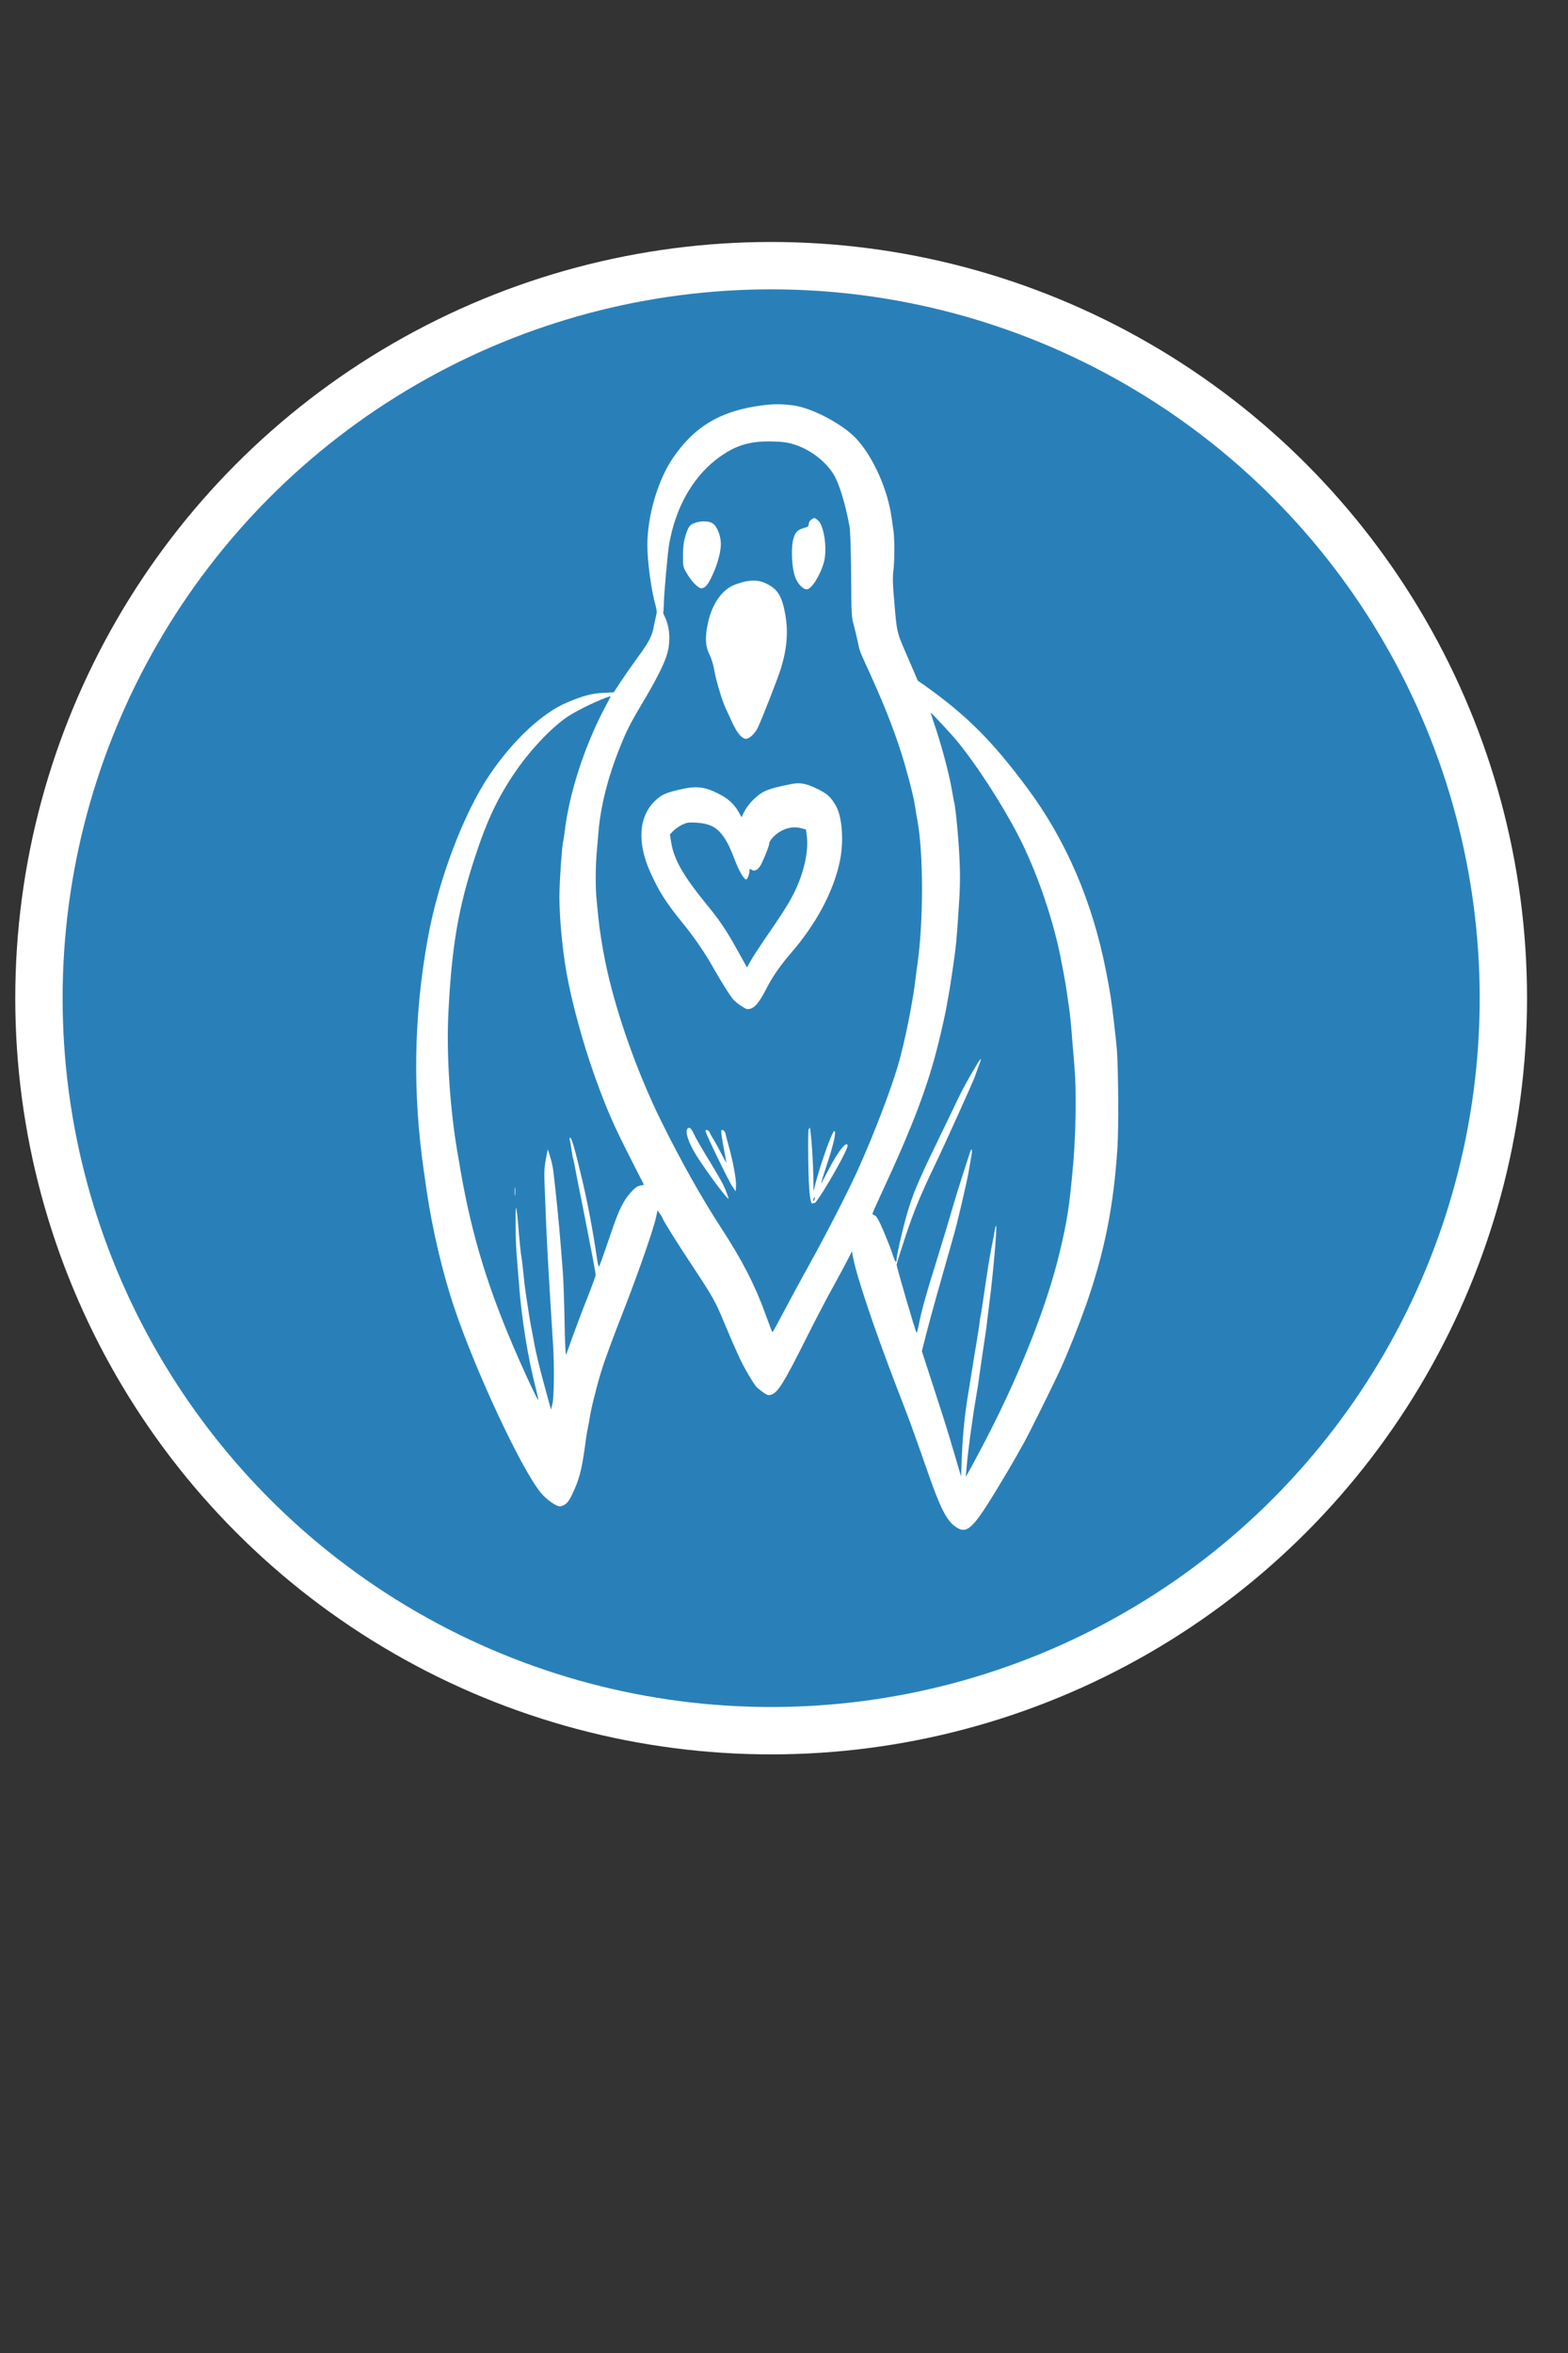<?xml version="1.0" encoding="utf-8"?>
<svg version="1.0" width="828pt" height="1242pt" viewBox="0 0 828 1242" preserveAspectRatio="xMidYMid meet" xmlns="http://www.w3.org/2000/svg">
  <rect x="0" y="0" width="828" height="1242" fill="#333333" stroke="none"/>
  <g>
    <ellipse style="stroke: white; stroke-width: 25; fill: rgb(41, 128, 185);" cx="407.216" cy="526.877" rx="386.652" ry="386.652"/>
    <g transform="matrix(0.058, 0, 0, -0.058, 187.521, 842.371)" fill="white" stroke="none" style="">
      <path d="M3710 10835 c-379 -48 -620 -190 -819 -483 -135 -200 -230 -523 -230 -787 -1 -148 36 -419 75 -553 11 -39 12 -62 5 -90 -5 -20 -15 -66 -22 -102 -16 -87 -45 -141 -146 -279 -47 -64 -115 -161 -152 -217 l-66 -101 -100 -5 c-101 -5 -177 -26 -320 -85 -230 -96 -497 -345 -712 -663 -236 -350 -465 -955 -561 -1485 -128 -704 -140 -1404 -36 -2120 8 -55 19 -134 25 -175 52 -353 145 -750 251 -1065 195 -580 607 -1462 786 -1683 53 -66 151 -134 182 -127 46 11 70 35 101 98 66 134 91 227 120 436 10 79 23 160 28 180 5 20 12 59 16 86 10 75 61 281 105 425 37 120 95 277 225 610 120 310 253 692 275 797 l14 62 23 -34 c13 -19 23 -36 23 -39 0 -13 136 -230 276 -441 183 -277 205 -316 287 -515 59 -141 90 -212 135 -310 41 -90 134 -248 159 -271 15 -15 45 -38 66 -52 32 -22 42 -24 68 -15 60 21 113 107 319 518 73 146 178 348 235 450 56 102 119 219 140 260 l38 75 13 -65 c30 -159 190 -637 379 -1130 65 -168 126 -327 136 -355 10 -27 34 -95 54 -150 20 -55 70 -197 111 -315 110 -316 168 -431 247 -488 108 -77 158 -30 407 383 57 94 124 208 150 255 26 47 58 103 70 125 41 72 267 527 329 663 71 155 169 401 235 587 170 486 253 904 287 1440 11 173 8 699 -5 880 -7 94 -44 407 -56 480 -5 28 -11 66 -14 85 -3 19 -17 93 -31 164 -123 627 -364 1186 -714 1656 -317 428 -555 665 -932 933 l-66 46 -94 218 c-103 239 -95 208 -123 533 -11 125 -13 194 -6 240 12 84 13 308 0 385 -5 33 -12 80 -15 105 -35 256 -166 552 -320 719 -122 133 -403 282 -575 305 -102 14 -181 14 -280 1z m296 -359 c137 -44 275 -149 348 -265 51 -80 111 -275 147 -476 8 -46 13 -198 15 -445 2 -352 3 -380 24 -455 12 -44 28 -111 36 -150 15 -77 22 -96 70 -200 149 -325 230 -523 309 -759 49 -144 124 -423 139 -516 3 -19 8 -51 11 -70 3 -19 10 -57 15 -85 55 -301 55 -920 0 -1305 -6 -36 -12 -86 -15 -112 -24 -221 -103 -613 -166 -823 -71 -234 -205 -585 -349 -910 -80 -182 -294 -601 -452 -885 -69 -124 -172 -314 -229 -422 -57 -109 -106 -198 -109 -198 -3 0 -32 75 -65 167 -93 258 -209 485 -400 778 -178 272 -375 624 -553 985 -222 452 -418 1011 -506 1450 -26 129 -52 294 -61 390 -3 30 -10 98 -15 150 -13 123 -12 305 0 450 6 63 12 142 15 175 19 236 85 501 193 770 61 154 96 224 209 413 109 182 179 318 213 411 46 125 40 274 -14 379 -8 16 -13 32 -11 34 3 3 5 38 6 79 1 86 34 458 48 539 56 325 207 598 425 769 166 129 302 173 521 167 96 -3 136 -9 201 -30z m-1730 -2388 c-183 -344 -324 -773 -366 -1118 -6 -47 -13 -92 -15 -100 -12 -40 -35 -381 -35 -510 1 -192 26 -466 64 -685 48 -272 152 -652 261 -955 110 -304 168 -436 337 -767 l108 -212 -35 -7 c-26 -5 -49 -21 -85 -62 -67 -75 -108 -157 -174 -352 -94 -274 -109 -315 -116 -323 -4 -4 -12 32 -19 80 -33 228 -82 492 -132 703 -68 287 -97 390 -112 390 -5 0 -6 -8 -3 -17 3 -10 10 -51 16 -92 6 -40 12 -76 14 -80 3 -4 11 -45 20 -91 8 -47 28 -150 45 -230 16 -80 46 -230 66 -335 20 -104 45 -234 56 -289 10 -54 19 -106 19 -115 0 -10 -33 -100 -73 -202 -41 -101 -99 -256 -131 -344 -31 -88 -61 -169 -65 -180 -5 -11 -11 122 -14 295 -3 173 -10 380 -16 460 -27 350 -42 518 -66 735 -8 72 -17 155 -21 185 -3 30 -16 87 -28 125 l-22 70 -18 -93 c-13 -73 -16 -123 -11 -230 3 -75 10 -245 15 -377 6 -132 15 -307 20 -390 5 -82 14 -233 20 -335 6 -102 15 -246 20 -320 15 -202 12 -515 -4 -575 l-13 -50 -12 45 c-7 25 -23 86 -37 135 -13 50 -31 115 -39 145 -19 70 -55 226 -62 265 -2 17 -13 73 -23 125 -18 92 -27 145 -49 295 -17 111 -19 133 -31 250 -6 61 -13 117 -15 125 -5 16 -23 192 -31 305 -3 39 -9 97 -14 130 -12 94 -12 -248 0 -402 6 -71 15 -189 21 -263 25 -332 82 -683 156 -969 13 -51 22 -95 20 -97 -5 -5 -89 172 -176 369 -273 618 -425 1108 -530 1712 -5 33 -17 98 -25 145 -71 402 -106 910 -87 1290 30 612 91 966 246 1435 108 329 207 536 364 765 138 202 336 410 481 505 97 63 292 156 388 184 1 1 -22 -45 -52 -101z m3200 -303 c192 -232 450 -636 592 -925 158 -323 296 -736 361 -1080 6 -30 17 -89 25 -130 8 -41 19 -109 25 -150 6 -41 15 -106 21 -145 11 -80 15 -117 30 -305 6 -74 15 -184 20 -245 17 -188 12 -590 -10 -847 -34 -397 -55 -540 -127 -838 -120 -502 -383 -1157 -716 -1785 -55 -104 -109 -203 -119 -220 l-18 -30 6 70 c5 74 29 268 44 370 5 33 14 96 20 140 7 44 18 114 25 155 12 65 20 117 30 195 4 30 43 300 56 382 6 40 13 94 15 120 3 26 12 98 20 158 33 259 70 682 60 692 -3 3 -8 -12 -11 -33 -3 -22 -17 -95 -31 -164 -23 -121 -32 -177 -75 -470 -11 -74 -21 -142 -24 -150 -2 -8 -6 -33 -9 -56 -5 -46 -11 -83 -31 -204 -8 -47 -24 -143 -35 -215 -11 -71 -27 -168 -35 -215 -34 -204 -53 -386 -61 -595 l-7 -179 -63 214 c-74 249 -72 243 -198 631 l-96 296 39 154 c45 174 118 434 255 914 30 105 114 464 131 560 9 55 21 122 26 149 8 42 6 69 -4 55 -6 -9 -128 -390 -158 -494 -38 -132 -85 -289 -172 -570 -81 -259 -121 -404 -143 -518 -9 -48 -20 -85 -23 -82 -9 10 -181 597 -181 620 0 8 36 121 79 252 80 240 136 376 276 668 81 168 334 729 353 780 6 17 22 61 36 99 15 38 25 71 23 73 -7 7 -158 -255 -205 -357 -27 -58 -96 -199 -152 -315 -187 -384 -245 -515 -296 -675 -41 -123 -114 -434 -114 -477 0 -42 -15 -23 -37 47 -12 38 -48 130 -80 206 -44 102 -64 138 -80 145 -13 5 -23 12 -23 17 0 5 36 87 81 183 288 620 424 978 522 1379 31 126 63 270 72 325 14 81 16 91 25 140 9 50 45 291 55 375 9 68 23 253 36 468 11 181 7 346 -16 617 -10 114 -26 248 -30 255 -2 3 -11 50 -20 105 -29 169 -100 432 -175 649 -11 33 -20 61 -20 64 0 7 184 -190 236 -253z"/>
      <path d="M4152 9794 c-12 -8 -22 -26 -22 -39 0 -20 -8 -26 -42 -36 -56 -16 -74 -32 -93 -83 -30 -83 -22 -289 17 -378 23 -53 68 -98 100 -98 44 0 128 136 158 255 30 121 -2 332 -58 375 -30 24 -32 24 -60 4z"/>
      <path d="M3095 9765 c-50 -18 -61 -33 -88 -120 -16 -52 -21 -97 -22 -175 0 -101 1 -107 33 -161 43 -75 105 -139 135 -139 33 0 61 33 101 121 47 101 76 211 76 284 -1 76 -36 163 -77 187 -34 21 -103 23 -158 3z"/>
      <path d="M3560 9233 c-14 -2 -53 -13 -88 -25 -125 -40 -222 -174 -261 -360 -27 -130 -22 -207 16 -283 17 -34 35 -92 42 -135 14 -89 72 -284 106 -355 13 -27 40 -86 60 -130 44 -94 87 -145 125 -145 29 0 78 46 104 97 36 72 186 455 214 548 55 180 66 331 38 490 -30 163 -68 225 -167 275 -57 30 -112 36 -189 23z"/>
      <path d="M3975 7389 c-119 -23 -190 -41 -241 -64 -67 -29 -154 -115 -190 -187 l-26 -51 -28 50 c-40 69 -94 119 -175 160 -136 70 -211 77 -373 38 -118 -29 -148 -42 -204 -93 -155 -140 -174 -381 -51 -655 77 -173 144 -279 298 -467 103 -127 201 -270 271 -395 78 -138 165 -276 191 -302 36 -36 107 -83 125 -83 59 0 101 47 177 195 49 97 125 206 215 310 231 266 389 559 448 835 39 180 24 404 -33 507 -46 82 -78 112 -172 158 -100 48 -154 59 -232 44z m-737 -379 c88 -38 151 -128 218 -310 37 -99 84 -180 104 -180 11 0 30 48 30 76 0 21 2 23 19 12 32 -20 67 4 95 64 35 76 66 156 66 174 0 25 42 73 90 104 63 40 131 54 195 38 l50 -13 7 -55 c19 -138 -24 -334 -112 -515 -48 -97 -104 -187 -282 -445 -47 -69 -100 -151 -118 -183 l-32 -58 -84 151 c-106 191 -162 274 -288 428 -207 253 -294 406 -318 557 l-12 75 30 31 c16 17 52 42 79 56 44 21 60 24 130 20 53 -3 98 -12 133 -27z"/>
      <path d="M3027 4253 c-27 -26 11 -137 86 -254 101 -158 287 -406 287 -383 0 6 -11 37 -24 70 -23 60 -56 118 -196 348 -40 66 -84 143 -97 173 -23 49 -40 63 -56 46z"/>
      <path d="M4127 4234 c-2 -14 -3 -139 -1 -278 3 -268 18 -404 41 -384 7 6 13 7 13 4 0 -31 140 192 245 389 56 107 70 145 50 145 -26 0 -93 -93 -161 -225 -38 -73 -70 -132 -72 -130 -1 1 20 69 47 151 67 200 95 324 74 324 -23 0 -162 -406 -186 -540 -2 -14 -5 36 -5 110 -2 160 -23 460 -33 460 -4 0 -9 -12 -12 -26z m56 -624 c-3 -12 -8 -19 -11 -16 -5 6 5 36 12 36 2 0 2 -9 -1 -20z"/>
      <path d="M3190 4230 c0 -19 210 -453 242 -500 l33 -48 3 50 c3 55 -26 216 -64 353 -14 50 -28 103 -31 118 -5 27 -27 46 -39 34 -5 -5 8 -91 32 -214 8 -40 14 -76 14 -80 0 -4 -23 37 -51 92 -29 55 -60 112 -70 126 -10 15 -23 38 -29 53 -9 24 -40 37 -40 16z"/>
      <path d="M1453 3680 c0 -36 2 -50 4 -32 2 17 2 47 0 65 -2 17 -4 3 -4 -33z"/>
    </g>
  </g>
</svg>